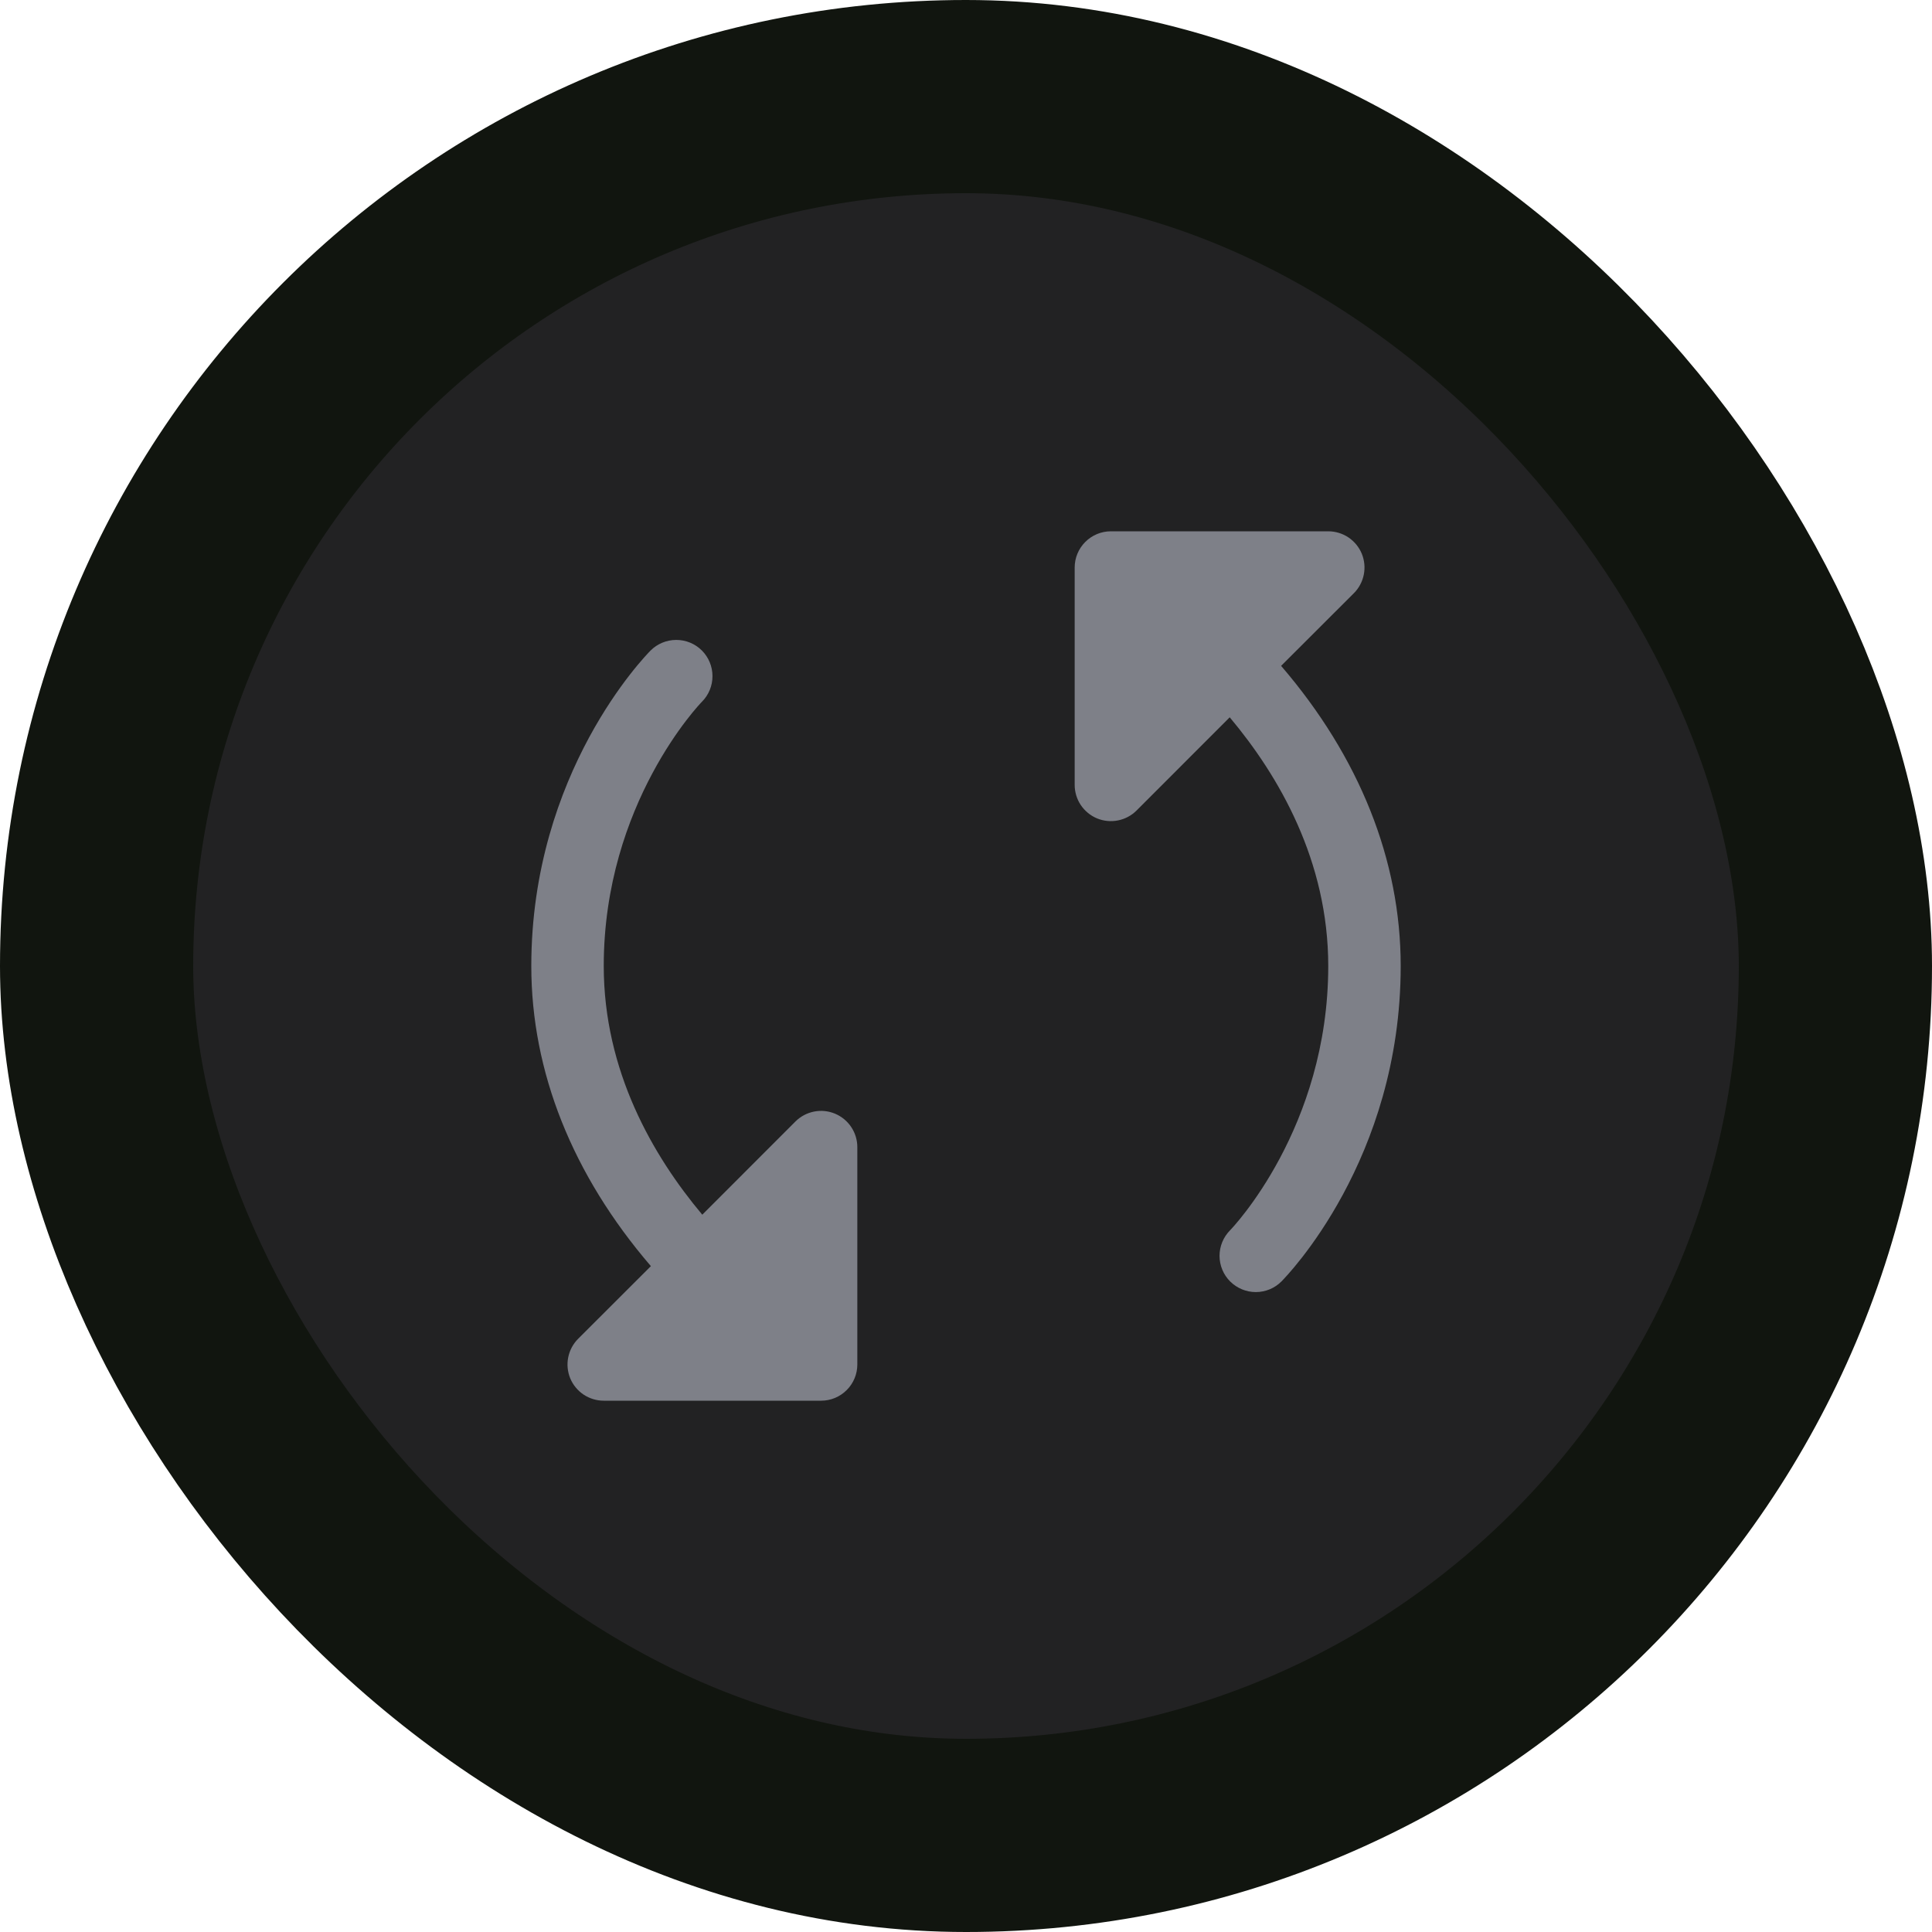 <svg width="40" height="40" viewBox="0 0 40 40" fill="none" xmlns="http://www.w3.org/2000/svg">
<rect x="2" y="2" width="36" height="36" rx="18" fill="#222223"/>
<rect x="2" y="2" width="36" height="36" rx="18" stroke="#11150F" stroke-width="4"/>
<path d="M23 11H27.5C27.648 11 27.794 11.044 27.917 11.126C28.04 11.209 28.137 11.326 28.194 11.463C28.25 11.6 28.265 11.751 28.236 11.896C28.207 12.042 28.136 12.176 28.031 12.281L26.524 13.786C28.147 15.675 29 17.81 29 20C29 24.014 26.631 26.429 26.531 26.531C26.39 26.672 26.2 26.751 26 26.751C25.802 26.751 25.611 26.672 25.47 26.532C25.329 26.392 25.25 26.201 25.249 26.002C25.249 25.803 25.328 25.612 25.468 25.471C25.501 25.438 27.5 23.36 27.5 20C27.5 17.828 26.483 16.07 25.46 14.851L23.531 16.781C23.426 16.886 23.292 16.957 23.146 16.986C23.001 17.015 22.85 17 22.713 16.944C22.576 16.887 22.459 16.79 22.376 16.667C22.294 16.544 22.25 16.398 22.25 16.25V11.75C22.25 11.551 22.329 11.36 22.47 11.22C22.61 11.079 22.801 11 23 11ZM17.287 23.057C17.15 23 16.999 22.985 16.854 23.014C16.708 23.043 16.574 23.114 16.469 23.219L14.54 25.149C13.517 23.93 12.5 22.172 12.5 20C12.5 16.63 14.51 14.55 14.533 14.529C14.673 14.388 14.752 14.197 14.751 13.998C14.751 13.799 14.672 13.608 14.531 13.467C14.39 13.327 14.199 13.248 14 13.249C13.801 13.249 13.61 13.328 13.469 13.469C13.369 13.571 11 15.986 11 20C11 22.19 11.853 24.325 13.476 26.214L11.969 27.719C11.864 27.824 11.793 27.958 11.764 28.104C11.735 28.249 11.75 28.4 11.806 28.537C11.863 28.674 11.96 28.791 12.083 28.874C12.207 28.956 12.352 29 12.5 29H17C17.199 29 17.39 28.921 17.53 28.78C17.671 28.64 17.75 28.449 17.75 28.25V23.75C17.75 23.602 17.706 23.457 17.623 23.333C17.541 23.21 17.424 23.114 17.287 23.057Z" fill="#7E8088"/>
</svg>
